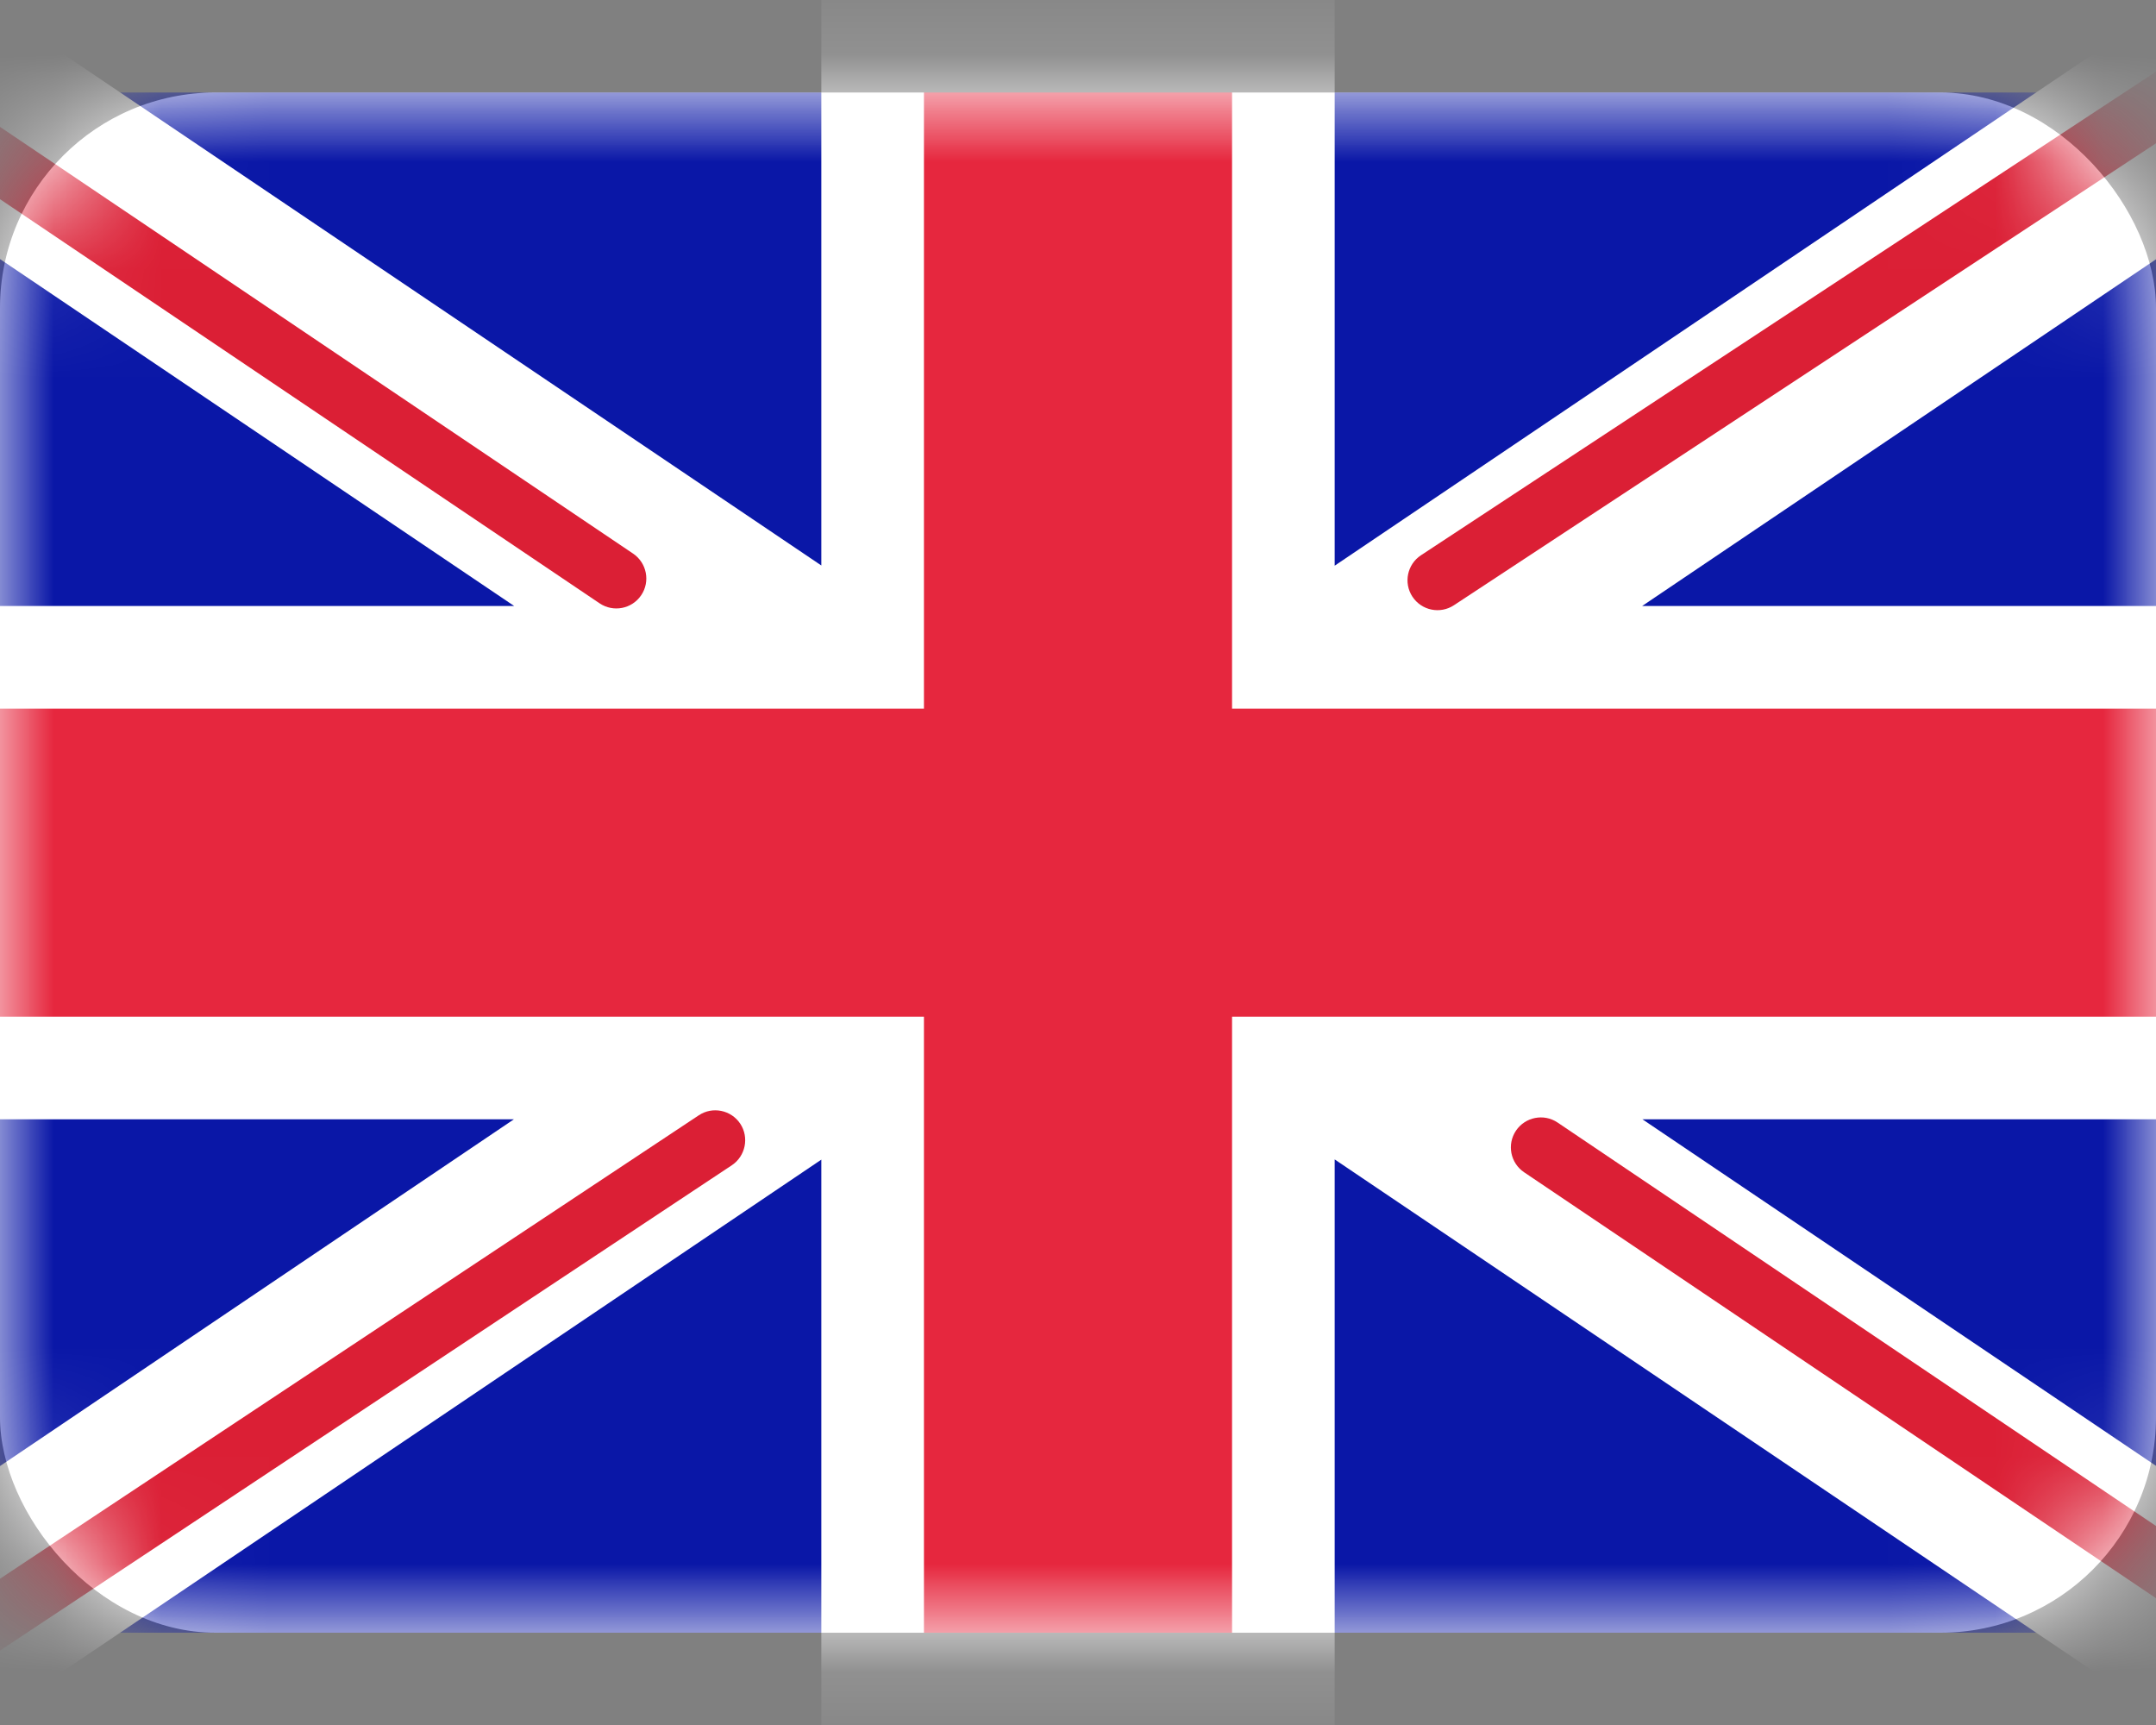 <svg width="20" height="16" viewBox="0 0 20 16" fill="none" xmlns="http://www.w3.org/2000/svg">
<rect x="0" y="0" width="20" height="16" fill="#808080" stroke="none"/>
<rect y="0.858" width="20" height="14.286" rx="2" fill="white"/>
<mask id="mask0_2046_867" style="mask-type:luminance" maskUnits="userSpaceOnUse" x="0" y="0" width="20" height="16">
<rect y="0.858" width="20" height="14.286" rx="2" fill="white"/>
</mask>
<g mask="url(#mask0_2046_867)">
<rect y="0.858" width="20" height="14.286" fill="#0A17A7"/>
<path fill-rule="evenodd" clip-rule="evenodd" d="M-0.914 -0.511L7.619 5.245V-0.094H12.381V5.247L20.917 -0.511L21.982 1.068L15.233 5.621H20V10.382H15.236L21.983 14.934L20.918 16.513L12.381 10.754V16.097H7.619V10.756L-0.915 16.513L-1.98 14.934L4.767 10.382H0V5.621H4.77L-1.979 1.068L-0.914 -0.511Z" fill="white"/>
<path fill-rule="evenodd" clip-rule="evenodd" d="M22.613 -0.723C22.698 -0.594 22.662 -0.422 22.534 -0.338L13.487 5.614C13.359 5.698 13.187 5.663 13.102 5.534C13.018 5.406 13.054 5.234 13.182 5.15L22.229 -0.802C22.357 -0.886 22.529 -0.851 22.613 -0.723Z" fill="#DB1F35"/>
<path fill-rule="evenodd" clip-rule="evenodd" d="M22.634 16.264C22.719 16.137 22.686 15.964 22.559 15.879L14.449 10.412C14.322 10.326 14.149 10.36 14.063 10.487C13.977 10.615 14.011 10.787 14.138 10.873L22.248 16.339C22.375 16.425 22.548 16.391 22.634 16.264Z" fill="#DB1F35"/>
<path fill-rule="evenodd" clip-rule="evenodd" d="M-2.972 -0.491C-2.886 -0.618 -2.714 -0.652 -2.586 -0.566L5.873 5.135C6 5.221 6.034 5.394 5.948 5.521C5.862 5.648 5.69 5.682 5.562 5.596L-2.897 -0.105C-3.024 -0.191 -3.058 -0.363 -2.972 -0.491Z" fill="#DB1F35"/>
<path fill-rule="evenodd" clip-rule="evenodd" d="M-2.973 16.948C-2.888 17.076 -2.716 17.111 -2.588 17.026L6.789 10.808C6.916 10.723 6.951 10.55 6.867 10.423C6.782 10.295 6.609 10.26 6.482 10.345L-2.895 16.563C-3.023 16.648 -3.058 16.82 -2.973 16.948Z" fill="#DB1F35"/>
<path fill-rule="evenodd" clip-rule="evenodd" d="M0 9.43H8.571V15.144H11.429V9.43H20V6.573H11.429V0.858H8.571V6.573H0V9.43Z" fill="#E6273E"/>
</g>
</svg>
